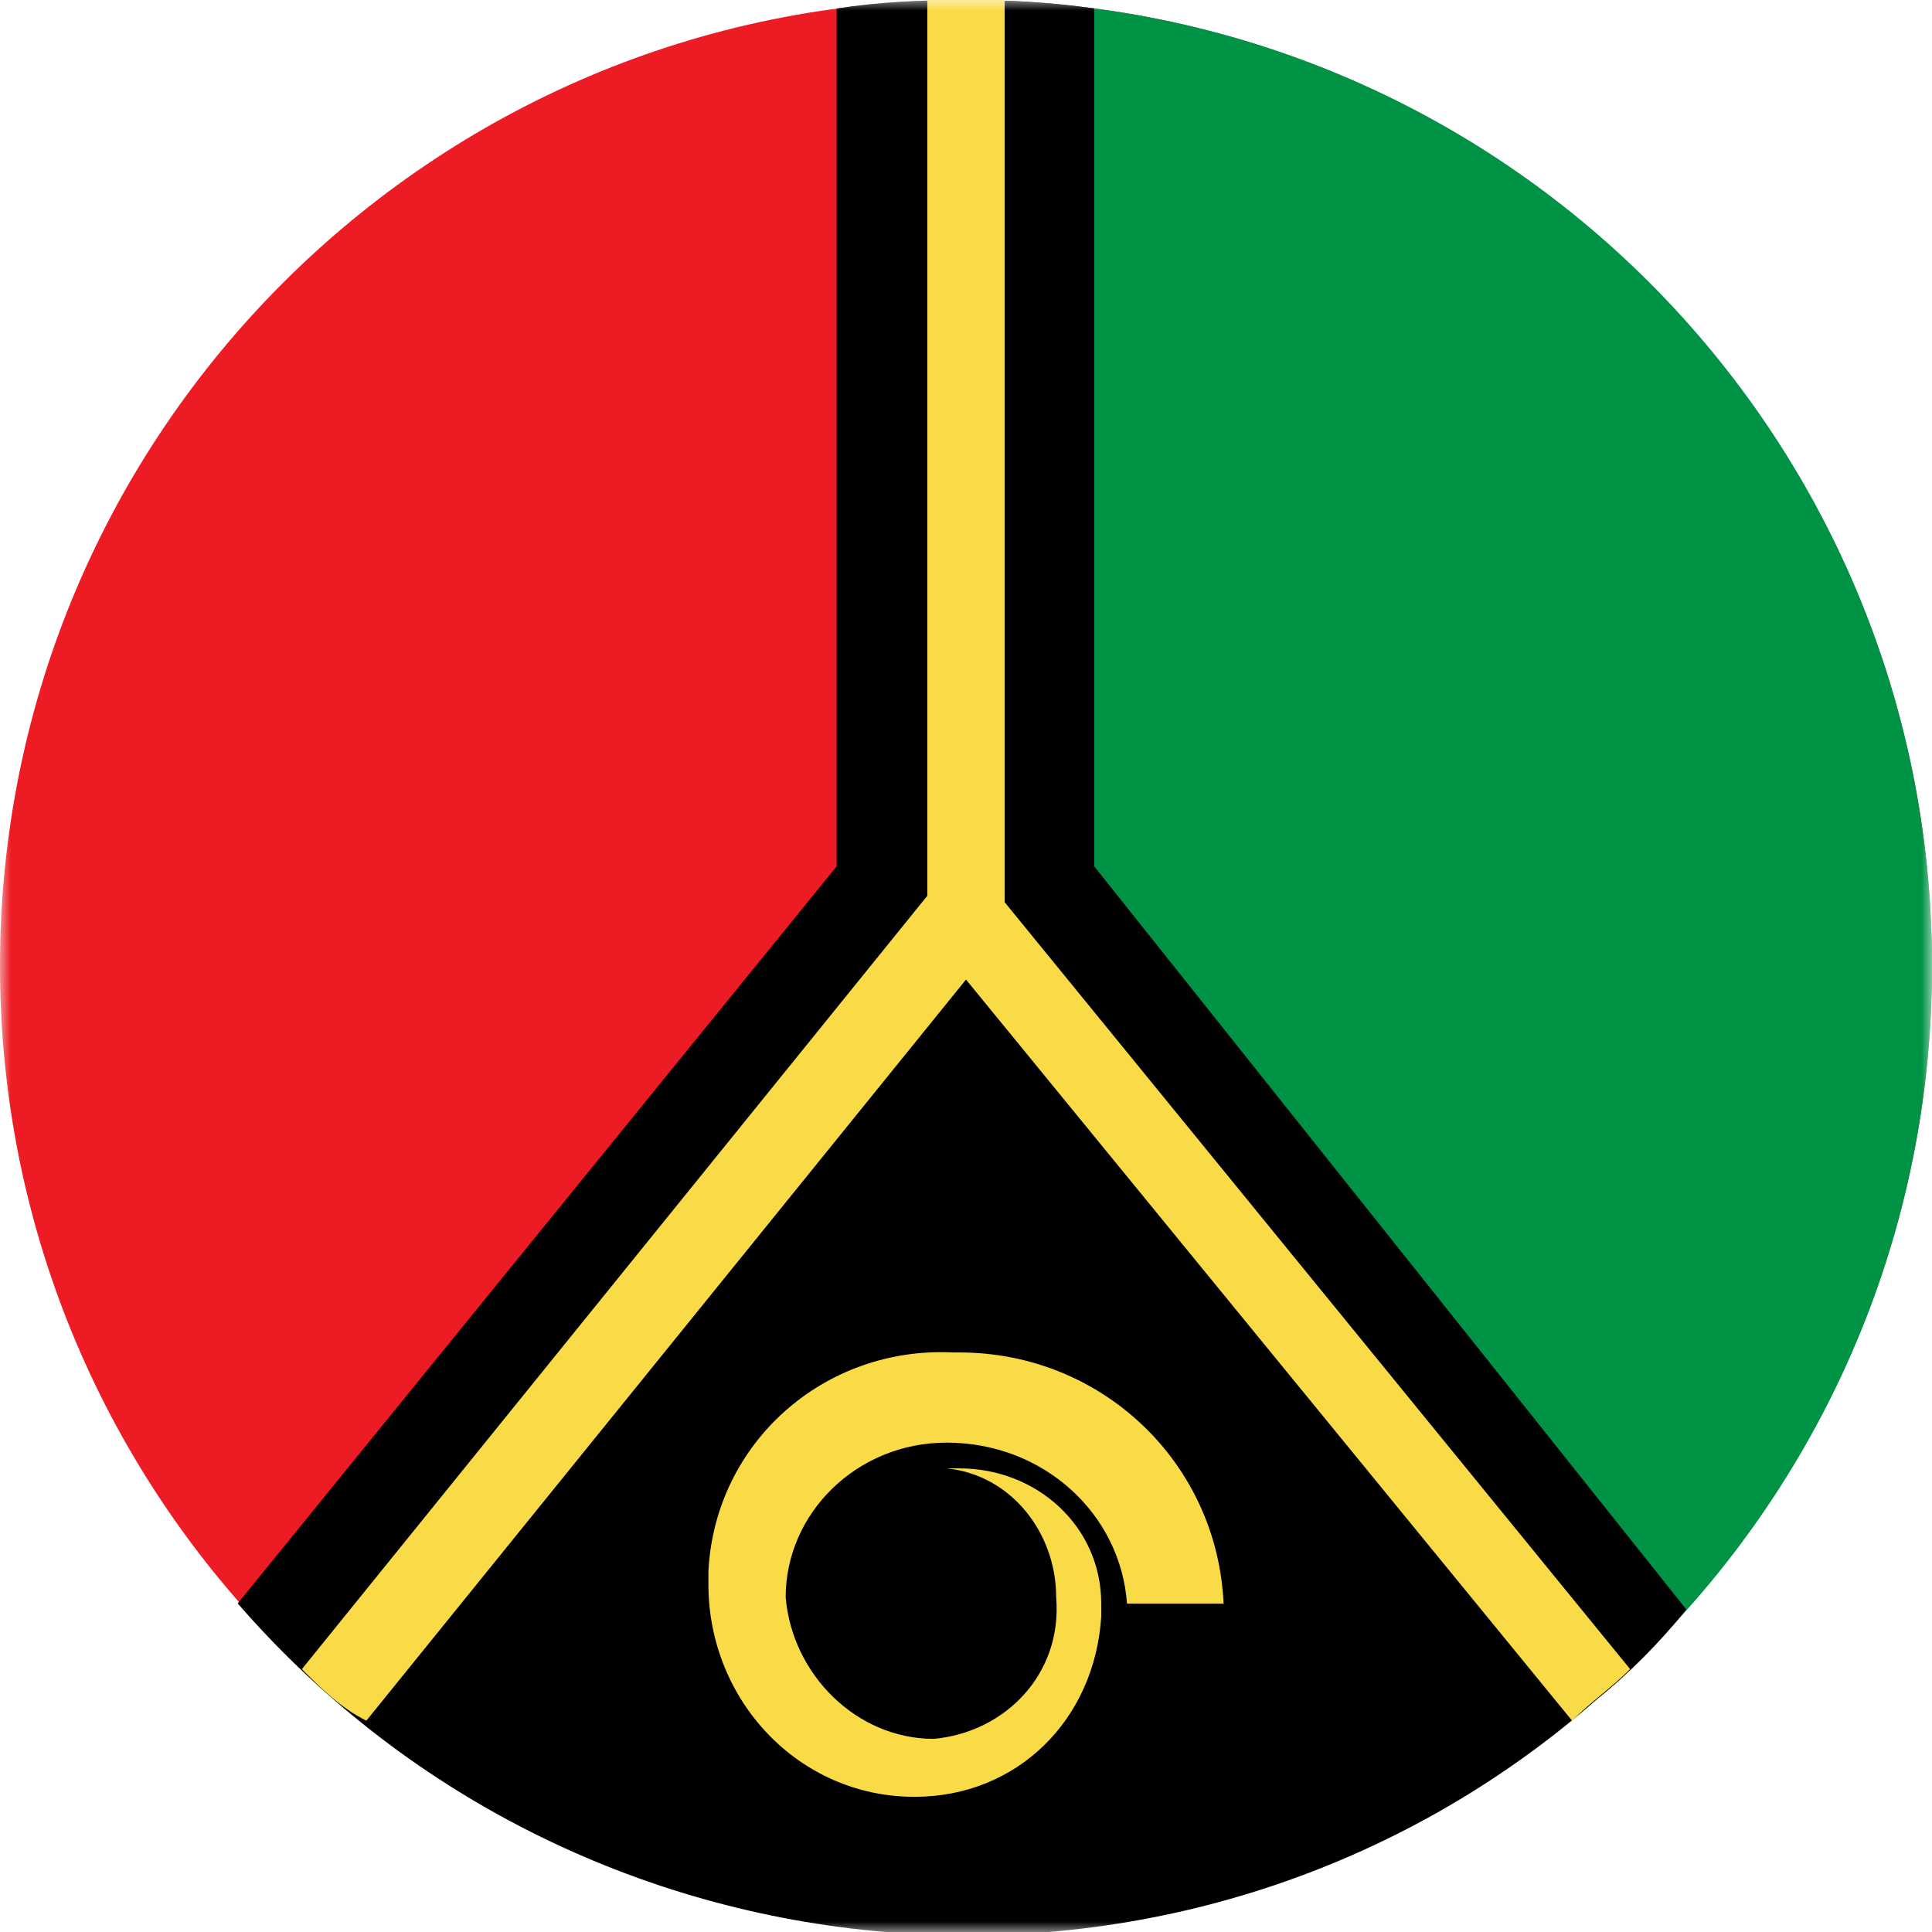 <svg width="90" height="90" viewBox="0 0 90 90" fill="none" xmlns="http://www.w3.org/2000/svg">
<g clip-path="url(#clip0_394_15820)">
<mask id="mask0_394_15820" style="mask-type:luminance" maskUnits="userSpaceOnUse" x="0" y="0" width="90" height="90">
<path d="M0 0L0 90H90V0H0Z" fill="white"/>
</mask>
<g mask="url(#mask0_394_15820)">
<path d="M90 45C90 20.147 69.853 0 45 0C20.147 0 0 20.147 0 45C0 69.853 20.147 90 45 90C69.853 90 90 69.853 90 45Z" fill="#ED1C24"/>
<path d="M45 0C69.9 0 90 20.1 90 45C90 69.9 69.9 90 45 90L45 0Z" fill="#009245"/>
<path d="M11.074 74.694C27.274 93.368 55.755 95.455 74.356 79.191C75.856 77.986 77.356 76.48 78.555 74.974L50.974 40.36L50.974 0.395C48.874 0.094 47.074 0.001 44.974 0.001C42.874 0.001 40.931 0.09 38.974 0.397L38.974 40.36L11.074 74.694Z" fill="black"/>
<path d="M14.062 77.755C14.964 78.655 15.865 79.556 17.066 80.156L45 45.632L73.234 80.156C74.135 79.256 75.036 78.655 75.938 77.755L46.802 42.029L46.802 0H43.198V41.729L14.062 77.755Z" fill="#F9DB47"/>
<path d="M33 73.803C33 79.203 37.2 83.703 42.6 83.703C47.4 83.703 51 80.103 51.3 75.303V74.703C51.3 71.103 48.3 68.403 44.7 68.403H44.1C47.1 68.703 49.2 71.403 49.2 74.403C49.5 78.003 46.8 80.703 43.5 81.003C39.9 81.003 36.9 78.003 36.6 74.403C36.6 70.503 39.9 67.203 44.1 67.203C48.6 67.203 52.2 70.503 52.5 74.703H57C56.7 68.103 51.3 63.003 44.7 63.003H44.4C38.4 62.703 33.3 67.203 33 73.203V73.803Z" fill="#F9DB47"/>
</g>
</g>
<defs>
<clipPath id="clip0_394_15820">
<rect width="90" height="90" fill="white" transform="matrix(0 -1 1 0 0 90)"/>
</clipPath>
</defs>
</svg>
